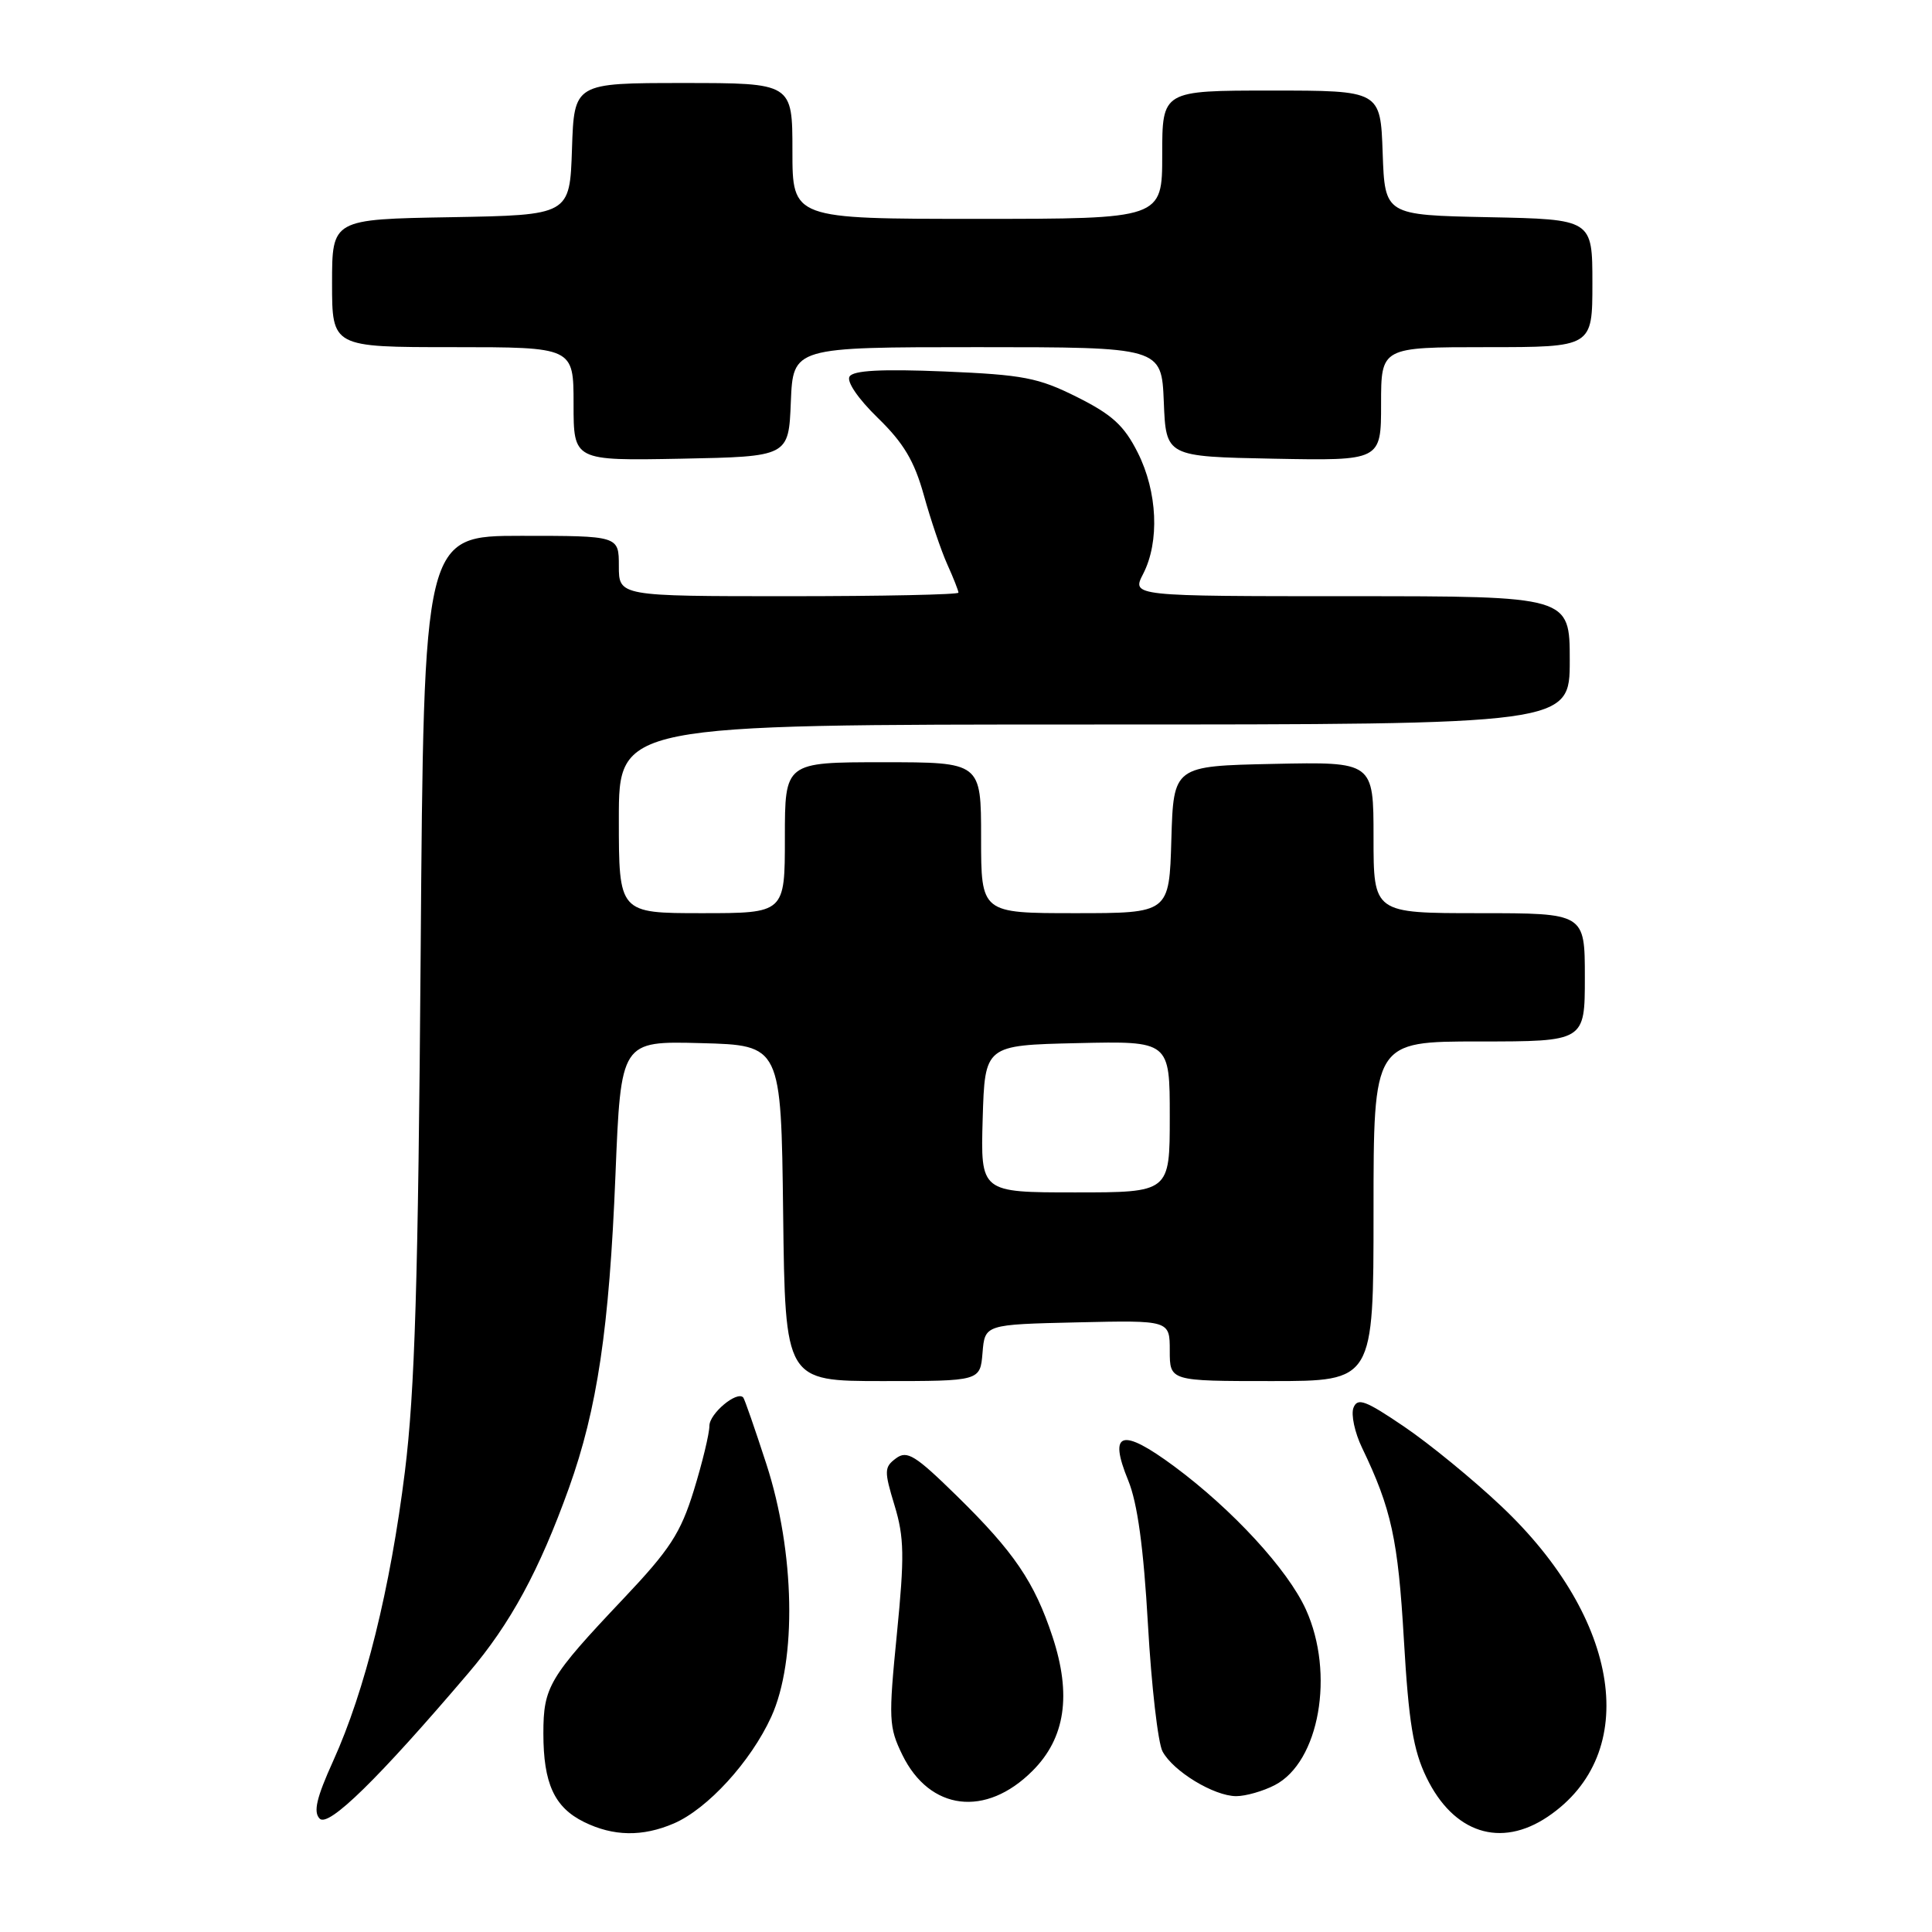 <?xml version="1.0" encoding="UTF-8" standalone="no"?>
<!DOCTYPE svg PUBLIC "-//W3C//DTD SVG 1.1//EN" "http://www.w3.org/Graphics/SVG/1.1/DTD/svg11.dtd" >
<svg xmlns="http://www.w3.org/2000/svg" xmlns:xlink="http://www.w3.org/1999/xlink" version="1.1" viewBox="0 0 256 256">
 <g >
 <path fill="currentColor"
d=" M 89.28 241.62 C 93.76 239.69 99.47 233.44 102.19 227.50 C 105.61 220.02 105.33 205.64 101.55 194.00 C 100.03 189.32 98.65 185.35 98.48 185.17 C 97.64 184.26 94.00 187.31 94.00 188.93 C 94.00 189.95 93.07 193.80 91.94 197.47 C 90.18 203.16 88.78 205.31 82.61 211.83 C 72.75 222.25 72.00 223.52 72.00 229.68 C 72.00 236.31 73.45 239.48 77.38 241.42 C 81.28 243.34 85.13 243.40 89.28 241.62 Z  M 205.09 240.72 C 217.47 232.37 214.80 214.55 198.92 199.57 C 195.20 196.05 189.41 191.31 186.06 189.04 C 180.92 185.55 179.88 185.16 179.34 186.54 C 179.00 187.44 179.51 189.83 180.48 191.84 C 184.37 199.93 185.25 203.99 186.02 217.24 C 186.66 228.22 187.26 231.90 189.01 235.51 C 192.59 242.91 198.84 244.93 205.09 240.72 Z  M 62.09 221.66 C 67.63 215.16 71.46 208.10 75.39 197.16 C 79.14 186.69 80.73 176.04 81.55 155.72 C 82.27 137.94 82.27 137.94 92.88 138.22 C 103.50 138.50 103.50 138.50 103.77 160.75 C 104.04 183.00 104.04 183.00 116.96 183.00 C 129.88 183.00 129.88 183.00 130.19 179.25 C 130.50 175.50 130.50 175.50 142.75 175.22 C 155.00 174.94 155.00 174.94 155.00 178.97 C 155.00 183.00 155.00 183.00 168.50 183.00 C 182.00 183.00 182.00 183.00 182.00 160.50 C 182.00 138.00 182.00 138.00 196.00 138.00 C 210.00 138.00 210.00 138.00 210.00 129.50 C 210.00 121.00 210.00 121.00 196.00 121.00 C 182.00 121.00 182.00 121.00 182.00 110.97 C 182.00 100.94 182.00 100.94 168.75 101.22 C 155.50 101.50 155.50 101.50 155.21 111.25 C 154.93 121.00 154.93 121.00 142.46 121.00 C 130.00 121.00 130.00 121.00 130.00 111.00 C 130.00 101.00 130.00 101.00 117.00 101.00 C 104.00 101.00 104.00 101.00 104.00 111.00 C 104.00 121.00 104.00 121.00 93.00 121.00 C 82.00 121.00 82.00 121.00 82.00 108.50 C 82.00 96.00 82.00 96.00 145.00 96.00 C 208.00 96.00 208.00 96.00 208.00 87.50 C 208.00 79.00 208.00 79.00 178.97 79.00 C 149.95 79.00 149.95 79.00 151.47 76.05 C 153.67 71.79 153.38 65.17 150.75 59.96 C 148.95 56.38 147.35 54.93 142.71 52.61 C 137.57 50.04 135.59 49.66 125.10 49.22 C 116.79 48.88 113.07 49.08 112.57 49.89 C 112.15 50.56 113.71 52.84 116.31 55.37 C 119.73 58.69 121.15 61.08 122.41 65.60 C 123.31 68.85 124.71 72.98 125.52 74.78 C 126.34 76.59 127.00 78.28 127.00 78.53 C 127.00 78.79 116.88 79.00 104.50 79.00 C 82.00 79.00 82.00 79.00 82.00 75.00 C 82.00 71.00 82.00 71.00 69.07 71.00 C 56.15 71.00 56.15 71.00 55.74 126.25 C 55.41 169.96 54.97 184.32 53.65 195.00 C 51.72 210.51 48.37 224.02 44.15 233.33 C 41.94 238.21 41.49 240.10 42.36 240.98 C 43.52 242.18 50.14 235.70 62.09 221.66 Z  M 136.81 234.65 C 141.16 230.31 142.01 224.58 139.46 216.86 C 137.07 209.63 134.37 205.65 126.81 198.24 C 121.27 192.81 120.19 192.14 118.72 193.24 C 117.16 194.40 117.14 194.90 118.53 199.47 C 119.82 203.72 119.86 206.20 118.84 216.52 C 117.72 227.81 117.77 228.85 119.57 232.54 C 123.19 239.93 130.62 240.85 136.81 234.65 Z  M 168.91 236.54 C 174.82 233.49 176.89 221.76 173.04 213.27 C 170.64 207.98 163.32 200.03 155.59 194.30 C 148.60 189.13 146.83 189.68 149.50 196.18 C 150.72 199.16 151.53 205.08 152.11 215.27 C 152.57 223.39 153.44 230.95 154.04 232.07 C 155.45 234.71 160.86 237.99 163.80 238.00 C 165.06 238.00 167.37 237.34 168.91 236.54 Z  M 104.79 53.25 C 105.09 46.00 105.09 46.00 129.50 46.00 C 153.91 46.00 153.91 46.00 154.21 53.25 C 154.50 60.50 154.50 60.50 168.75 60.78 C 183.00 61.05 183.00 61.05 183.00 53.53 C 183.00 46.00 183.00 46.00 197.00 46.00 C 211.00 46.00 211.00 46.00 211.00 37.53 C 211.00 29.06 211.00 29.06 197.25 28.78 C 183.50 28.50 183.50 28.50 183.21 20.25 C 182.92 12.00 182.92 12.00 168.46 12.00 C 154.00 12.00 154.00 12.00 154.00 20.50 C 154.00 29.00 154.00 29.00 129.50 29.00 C 105.00 29.00 105.00 29.00 105.00 20.00 C 105.00 11.00 105.00 11.00 90.54 11.00 C 76.08 11.00 76.08 11.00 75.79 19.75 C 75.50 28.50 75.50 28.50 59.75 28.78 C 44.00 29.05 44.00 29.05 44.00 37.53 C 44.00 46.00 44.00 46.00 60.00 46.00 C 76.00 46.00 76.00 46.00 76.00 53.53 C 76.00 61.05 76.00 61.05 90.25 60.78 C 104.50 60.50 104.50 60.50 104.79 53.25 Z  M 130.21 148.25 C 130.50 138.50 130.50 138.50 142.75 138.22 C 155.00 137.94 155.00 137.94 155.00 147.97 C 155.00 158.00 155.00 158.00 142.46 158.00 C 129.93 158.00 129.93 158.00 130.21 148.25 Z "/>
</g>
</svg>